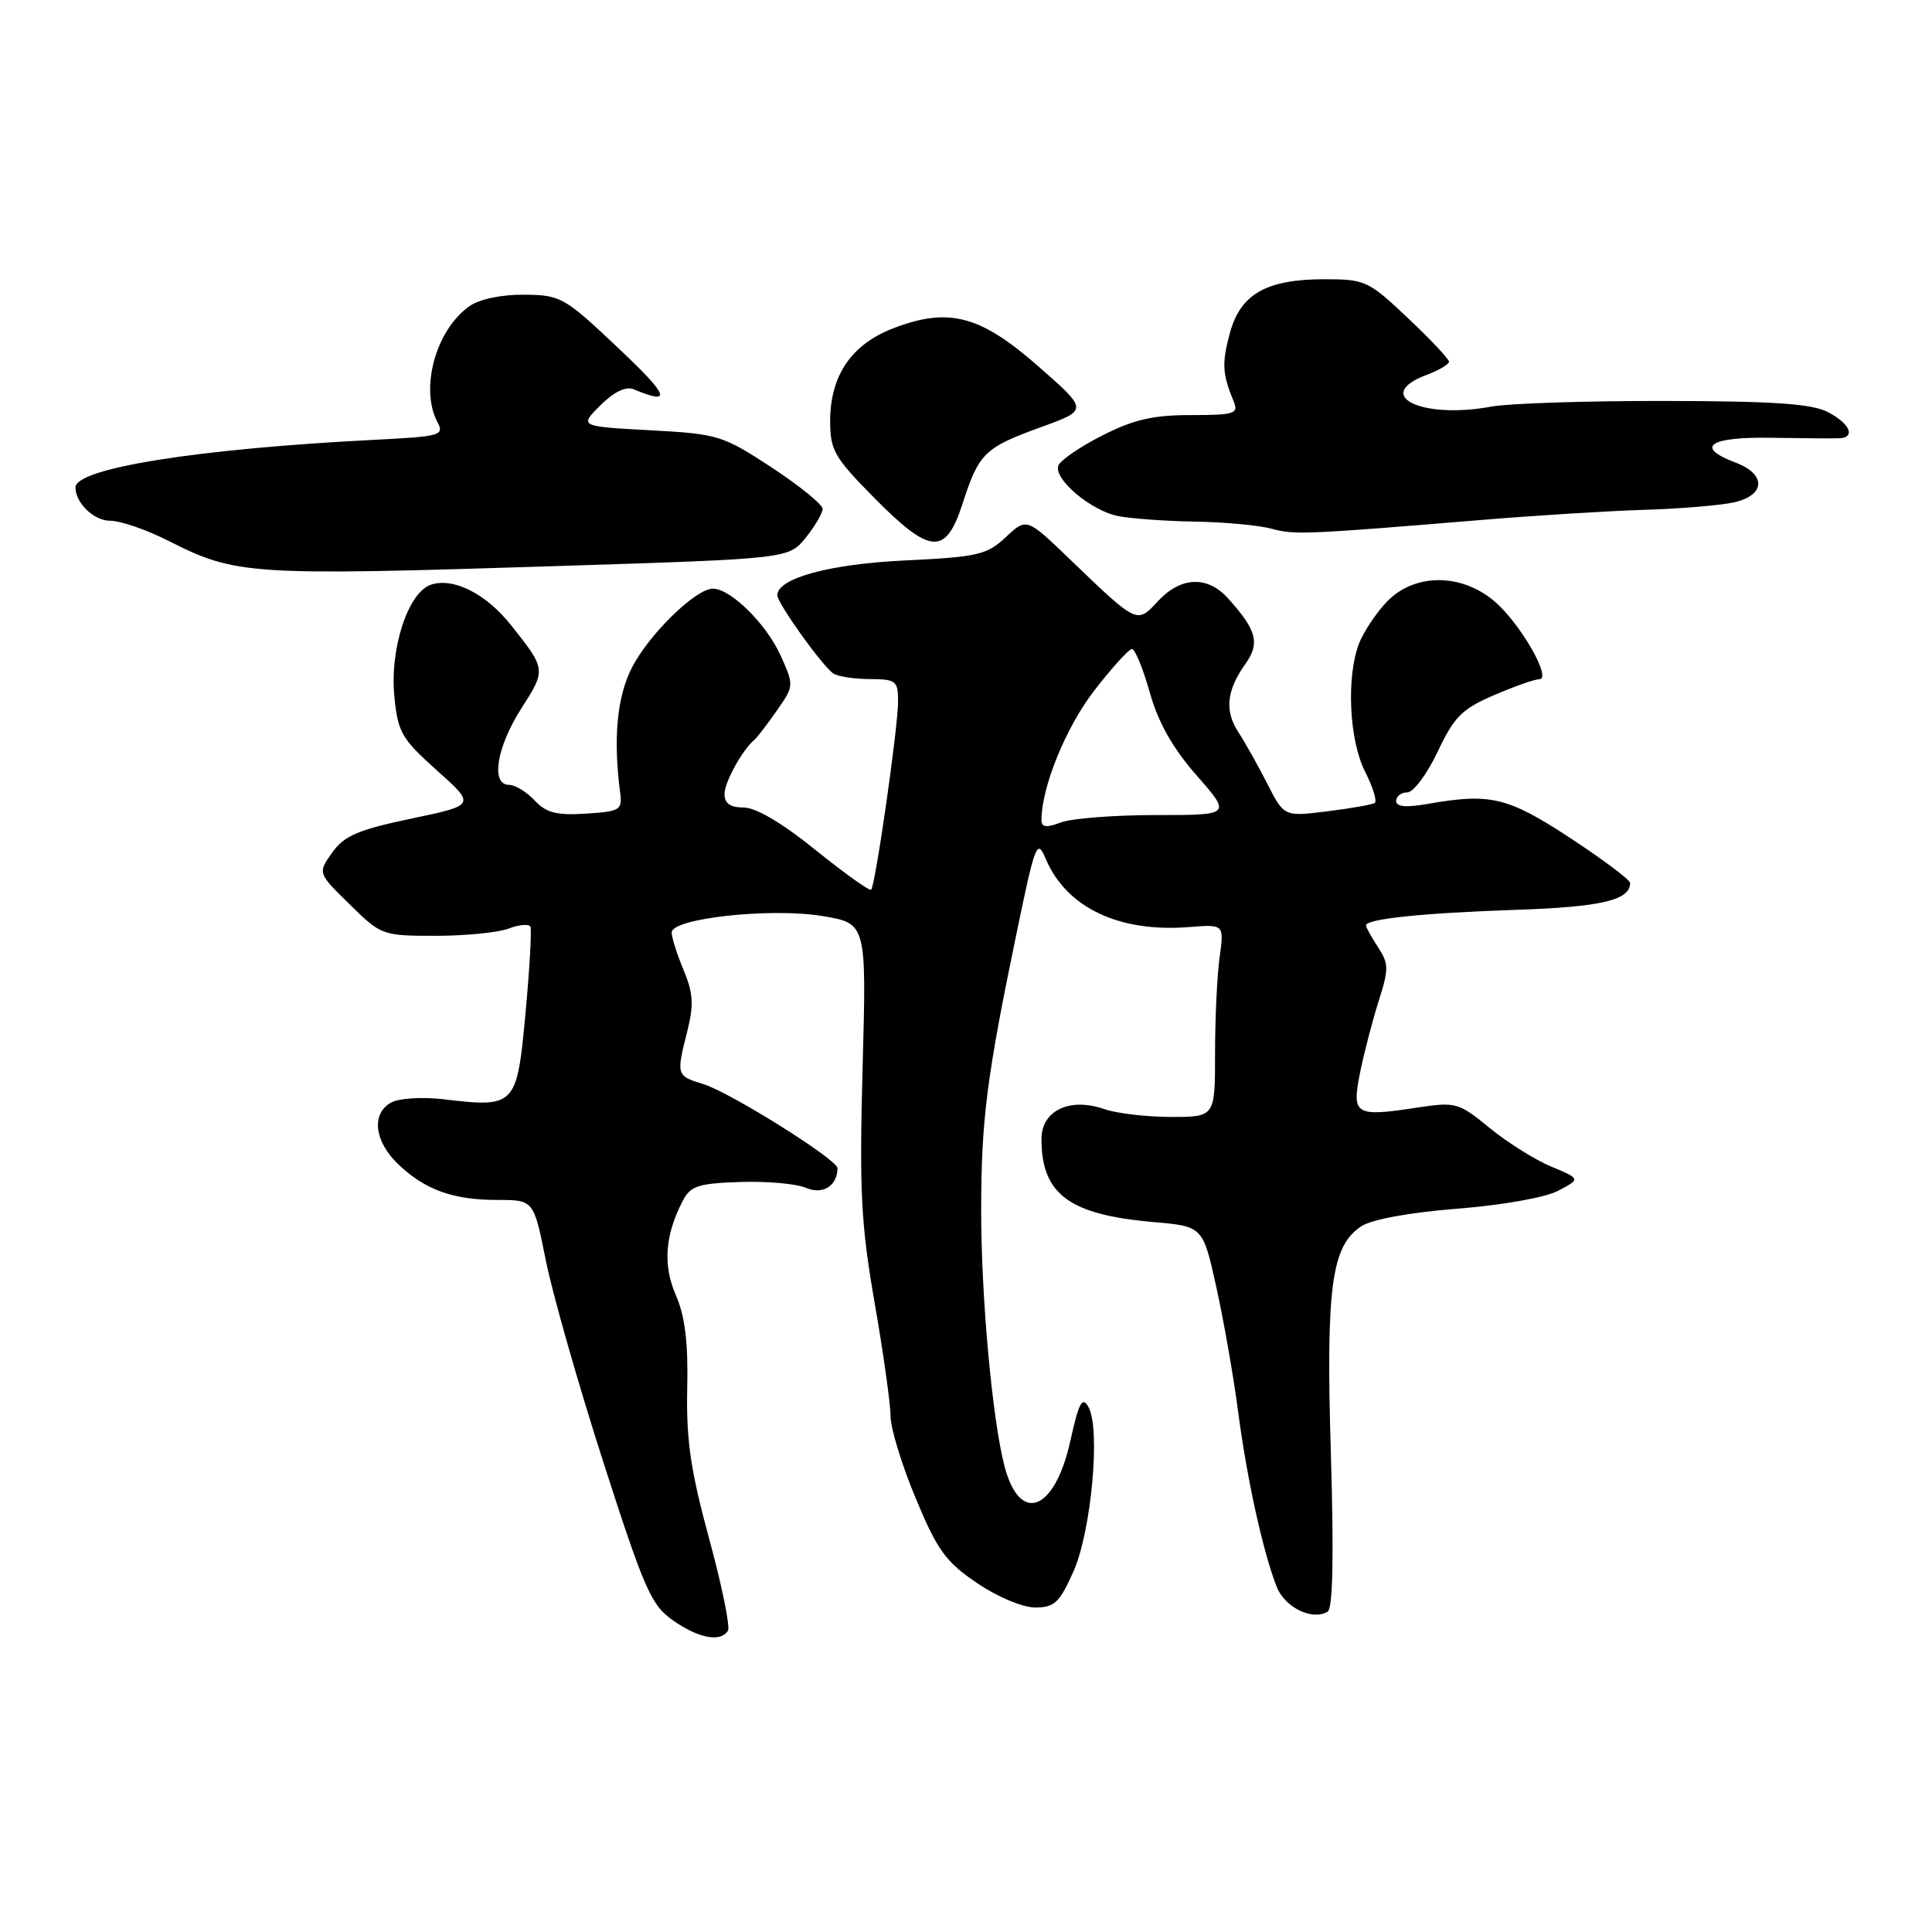 <?xml version="1.0" encoding="UTF-8" standalone="no"?>
<!DOCTYPE svg PUBLIC "-//W3C//DTD SVG 1.1//EN" "http://www.w3.org/Graphics/SVG/1.1/DTD/svg11.dtd" >
<svg xmlns="http://www.w3.org/2000/svg" xmlns:xlink="http://www.w3.org/1999/xlink" version="1.1" viewBox="0 0 256 256">
 <g >
 <path fill="currentColor"
d=" M 96.46 216.07 C 96.77 215.56 95.65 210.05 93.95 203.83 C 91.50 194.81 90.92 190.80 91.06 184.01 C 91.20 177.90 90.77 174.41 89.57 171.65 C 87.82 167.65 88.10 163.71 90.44 159.17 C 91.49 157.13 92.46 156.81 98.07 156.62 C 101.61 156.50 105.54 156.85 106.82 157.40 C 109.03 158.34 110.93 157.15 110.98 154.80 C 111.01 153.68 96.83 144.79 93.25 143.67 C 89.60 142.54 89.59 142.51 91.08 136.60 C 91.95 133.14 91.85 131.58 90.58 128.54 C 89.71 126.46 89.00 124.22 89.00 123.56 C 89.00 121.68 102.11 120.25 108.97 121.38 C 114.82 122.35 114.82 122.35 114.30 141.43 C 113.86 157.88 114.08 162.17 115.89 172.61 C 117.05 179.27 118.00 186.03 118.00 187.63 C 118.00 189.24 119.50 194.14 121.33 198.52 C 124.19 205.40 125.31 206.95 129.44 209.75 C 132.16 211.60 135.50 213.00 137.17 213.00 C 139.72 213.00 140.40 212.36 142.23 208.25 C 144.61 202.89 145.85 189.35 144.23 186.45 C 143.40 184.97 142.96 185.81 141.81 190.99 C 139.75 200.27 135.13 202.02 133.11 194.30 C 131.48 188.09 130.00 171.84 130.01 160.29 C 130.02 148.41 130.74 142.75 134.69 123.70 C 137.16 111.77 137.42 111.09 138.54 113.75 C 141.27 120.25 148.24 123.58 157.56 122.84 C 162.21 122.47 162.21 122.47 161.60 126.87 C 161.27 129.30 161.00 135.04 161.00 139.64 C 161.00 148.00 161.00 148.00 155.15 148.00 C 151.93 148.00 147.96 147.53 146.32 146.96 C 141.74 145.37 138.00 147.15 138.00 150.93 C 138.00 158.24 141.67 160.96 152.84 161.93 C 159.38 162.50 159.38 162.50 161.16 170.50 C 162.13 174.90 163.44 182.32 164.05 187.00 C 165.23 195.99 167.36 205.67 169.17 210.26 C 170.24 213.00 173.92 214.79 175.92 213.55 C 176.61 213.12 176.75 206.18 176.35 192.70 C 175.68 170.56 176.41 165.09 180.38 162.49 C 181.78 161.57 186.77 160.66 193.09 160.16 C 199.07 159.69 204.76 158.68 206.47 157.78 C 209.44 156.21 209.44 156.21 205.55 154.58 C 203.41 153.69 199.73 151.38 197.38 149.46 C 193.27 146.09 192.91 145.99 187.80 146.76 C 179.56 148.02 179.10 147.74 180.20 142.20 C 180.72 139.62 181.83 135.35 182.66 132.71 C 184.04 128.39 184.03 127.70 182.59 125.50 C 181.72 124.16 181.00 122.87 181.00 122.62 C 181.00 121.76 188.61 120.97 200.81 120.56 C 212.19 120.18 216.00 119.28 216.00 117.00 C 216.00 116.59 212.44 113.92 208.09 111.06 C 199.81 105.62 197.48 105.06 189.25 106.51 C 186.31 107.03 185.00 106.91 185.00 106.13 C 185.00 105.51 185.66 105.00 186.47 105.00 C 187.28 105.00 189.09 102.58 190.49 99.62 C 192.68 94.98 193.72 93.94 197.95 92.12 C 200.66 90.95 203.36 90.00 203.96 90.00 C 205.71 90.00 201.39 82.50 197.97 79.63 C 193.55 75.91 187.37 75.96 183.75 79.75 C 182.31 81.26 180.65 83.77 180.06 85.32 C 178.37 89.79 178.78 98.15 180.90 102.29 C 181.94 104.34 182.50 106.19 182.15 106.41 C 181.79 106.62 178.95 107.12 175.82 107.51 C 170.15 108.21 170.15 108.21 167.93 103.86 C 166.71 101.46 164.99 98.40 164.11 97.05 C 162.24 94.19 162.51 91.50 165.02 87.98 C 166.99 85.21 166.53 83.50 162.69 79.25 C 159.98 76.26 156.46 76.41 153.46 79.63 C 150.63 82.69 150.77 82.76 141.77 74.11 C 136.03 68.59 136.03 68.59 133.27 71.18 C 130.75 73.53 129.56 73.80 119.93 74.26 C 109.89 74.74 103.00 76.62 103.00 78.88 C 103.00 79.92 108.96 88.26 110.41 89.23 C 111.01 89.64 113.19 89.98 115.25 89.98 C 118.74 90.00 119.00 90.21 119.00 92.97 C 119.00 96.36 116.00 117.30 115.43 117.89 C 115.23 118.10 111.92 115.74 108.08 112.64 C 103.68 109.08 100.16 107.00 98.55 107.00 C 96.77 107.00 96.00 106.46 96.00 105.22 C 96.00 103.64 98.38 99.33 99.99 98.00 C 100.32 97.72 101.64 96.01 102.92 94.18 C 105.22 90.89 105.22 90.82 103.44 86.87 C 101.55 82.67 96.81 78.00 94.46 78.00 C 92.20 78.00 86.05 83.99 83.76 88.41 C 81.76 92.28 81.23 97.80 82.17 105.00 C 82.48 107.34 82.18 107.52 77.63 107.81 C 73.75 108.06 72.37 107.70 70.84 106.06 C 69.79 104.93 68.26 104.00 67.46 104.00 C 64.99 104.00 65.79 99.01 69.08 93.87 C 72.37 88.74 72.37 88.69 67.71 82.83 C 64.42 78.69 60.13 76.51 57.14 77.46 C 54.11 78.42 51.64 85.87 52.25 92.22 C 52.71 97.03 53.19 97.87 57.89 102.08 C 63.03 106.68 63.03 106.68 54.49 108.47 C 47.44 109.95 45.61 110.74 44.02 112.97 C 42.09 115.68 42.09 115.68 46.34 119.84 C 50.51 123.94 50.68 124.00 57.72 124.00 C 61.65 124.00 66.01 123.57 67.40 123.04 C 68.79 122.51 70.09 122.40 70.28 122.79 C 70.47 123.18 70.18 128.35 69.63 134.28 C 68.49 146.59 68.30 146.79 58.79 145.66 C 56.02 145.33 52.90 145.52 51.87 146.07 C 49.17 147.51 49.57 151.21 52.75 154.25 C 56.33 157.67 60.02 159.00 65.92 159.00 C 70.72 159.00 70.72 159.00 72.33 167.04 C 73.22 171.47 76.65 183.50 79.96 193.79 C 85.42 210.74 86.29 212.71 89.23 214.75 C 92.63 217.11 95.49 217.63 96.46 216.07 Z  M 74.00 75.00 C 104.50 74.03 104.50 74.03 106.75 71.26 C 107.98 69.74 108.99 68.02 109.00 67.43 C 109.00 66.85 105.96 64.38 102.25 61.94 C 95.74 57.68 95.16 57.50 86.13 57.01 C 76.76 56.50 76.76 56.50 79.55 53.71 C 81.33 51.94 82.93 51.16 83.93 51.57 C 89.12 53.73 88.69 52.51 82.00 46.19 C 74.79 39.37 74.31 39.09 69.47 39.05 C 66.47 39.02 63.55 39.63 62.22 40.56 C 57.74 43.69 55.60 51.51 57.98 55.97 C 58.90 57.68 58.32 57.84 49.73 58.27 C 26.24 59.46 10.00 62.04 10.00 64.59 C 10.00 66.64 12.44 69.00 14.57 69.00 C 15.94 69.00 19.38 70.17 22.21 71.61 C 31.29 76.21 32.84 76.31 74.00 75.00 Z  M 127.54 66.75 C 129.71 60.03 130.45 59.31 137.96 56.59 C 144.19 54.33 144.19 54.33 137.63 48.58 C 129.90 41.79 125.73 40.68 118.41 43.48 C 112.83 45.61 110.01 49.74 110.00 55.78 C 110.00 59.64 110.55 60.61 115.75 65.88 C 123.28 73.51 125.30 73.66 127.54 66.75 Z  M 196.50 68.88 C 203.65 68.29 213.32 67.69 218.00 67.55 C 222.68 67.41 227.96 66.96 229.75 66.57 C 233.94 65.63 234.07 62.84 230.00 61.31 C 224.49 59.23 226.45 57.86 234.75 58.01 C 239.01 58.08 243.06 58.11 243.75 58.07 C 245.93 57.95 245.10 56.10 242.20 54.60 C 240.05 53.49 235.01 53.15 220.60 53.13 C 210.27 53.11 199.93 53.45 197.64 53.87 C 188.42 55.60 181.82 52.40 189.00 49.69 C 190.65 49.07 192.00 48.28 192.00 47.93 C 192.00 47.58 189.55 44.97 186.56 42.15 C 181.34 37.21 180.89 37.00 175.51 37.00 C 167.80 37.00 164.36 38.96 162.96 44.15 C 161.88 48.16 161.96 49.53 163.49 53.25 C 164.14 54.81 163.52 55.00 157.79 55.00 C 152.75 55.00 150.20 55.59 145.97 57.75 C 143.01 59.26 140.42 61.05 140.22 61.73 C 139.67 63.55 144.57 67.66 148.14 68.38 C 149.85 68.72 154.46 69.05 158.38 69.12 C 162.29 69.18 166.85 69.61 168.50 70.06 C 171.53 70.89 172.93 70.83 196.50 68.88 Z  M 138.00 108.69 C 138.00 104.32 141.21 96.41 144.96 91.55 C 147.32 88.50 149.58 86.00 149.99 86.00 C 150.40 86.00 151.46 88.59 152.35 91.75 C 153.47 95.74 155.37 99.11 158.56 102.75 C 163.16 108.00 163.16 108.00 153.14 108.00 C 147.64 108.00 141.98 108.44 140.57 108.98 C 138.65 109.70 138.00 109.63 138.00 108.69 Z "/>
</g>
</svg>